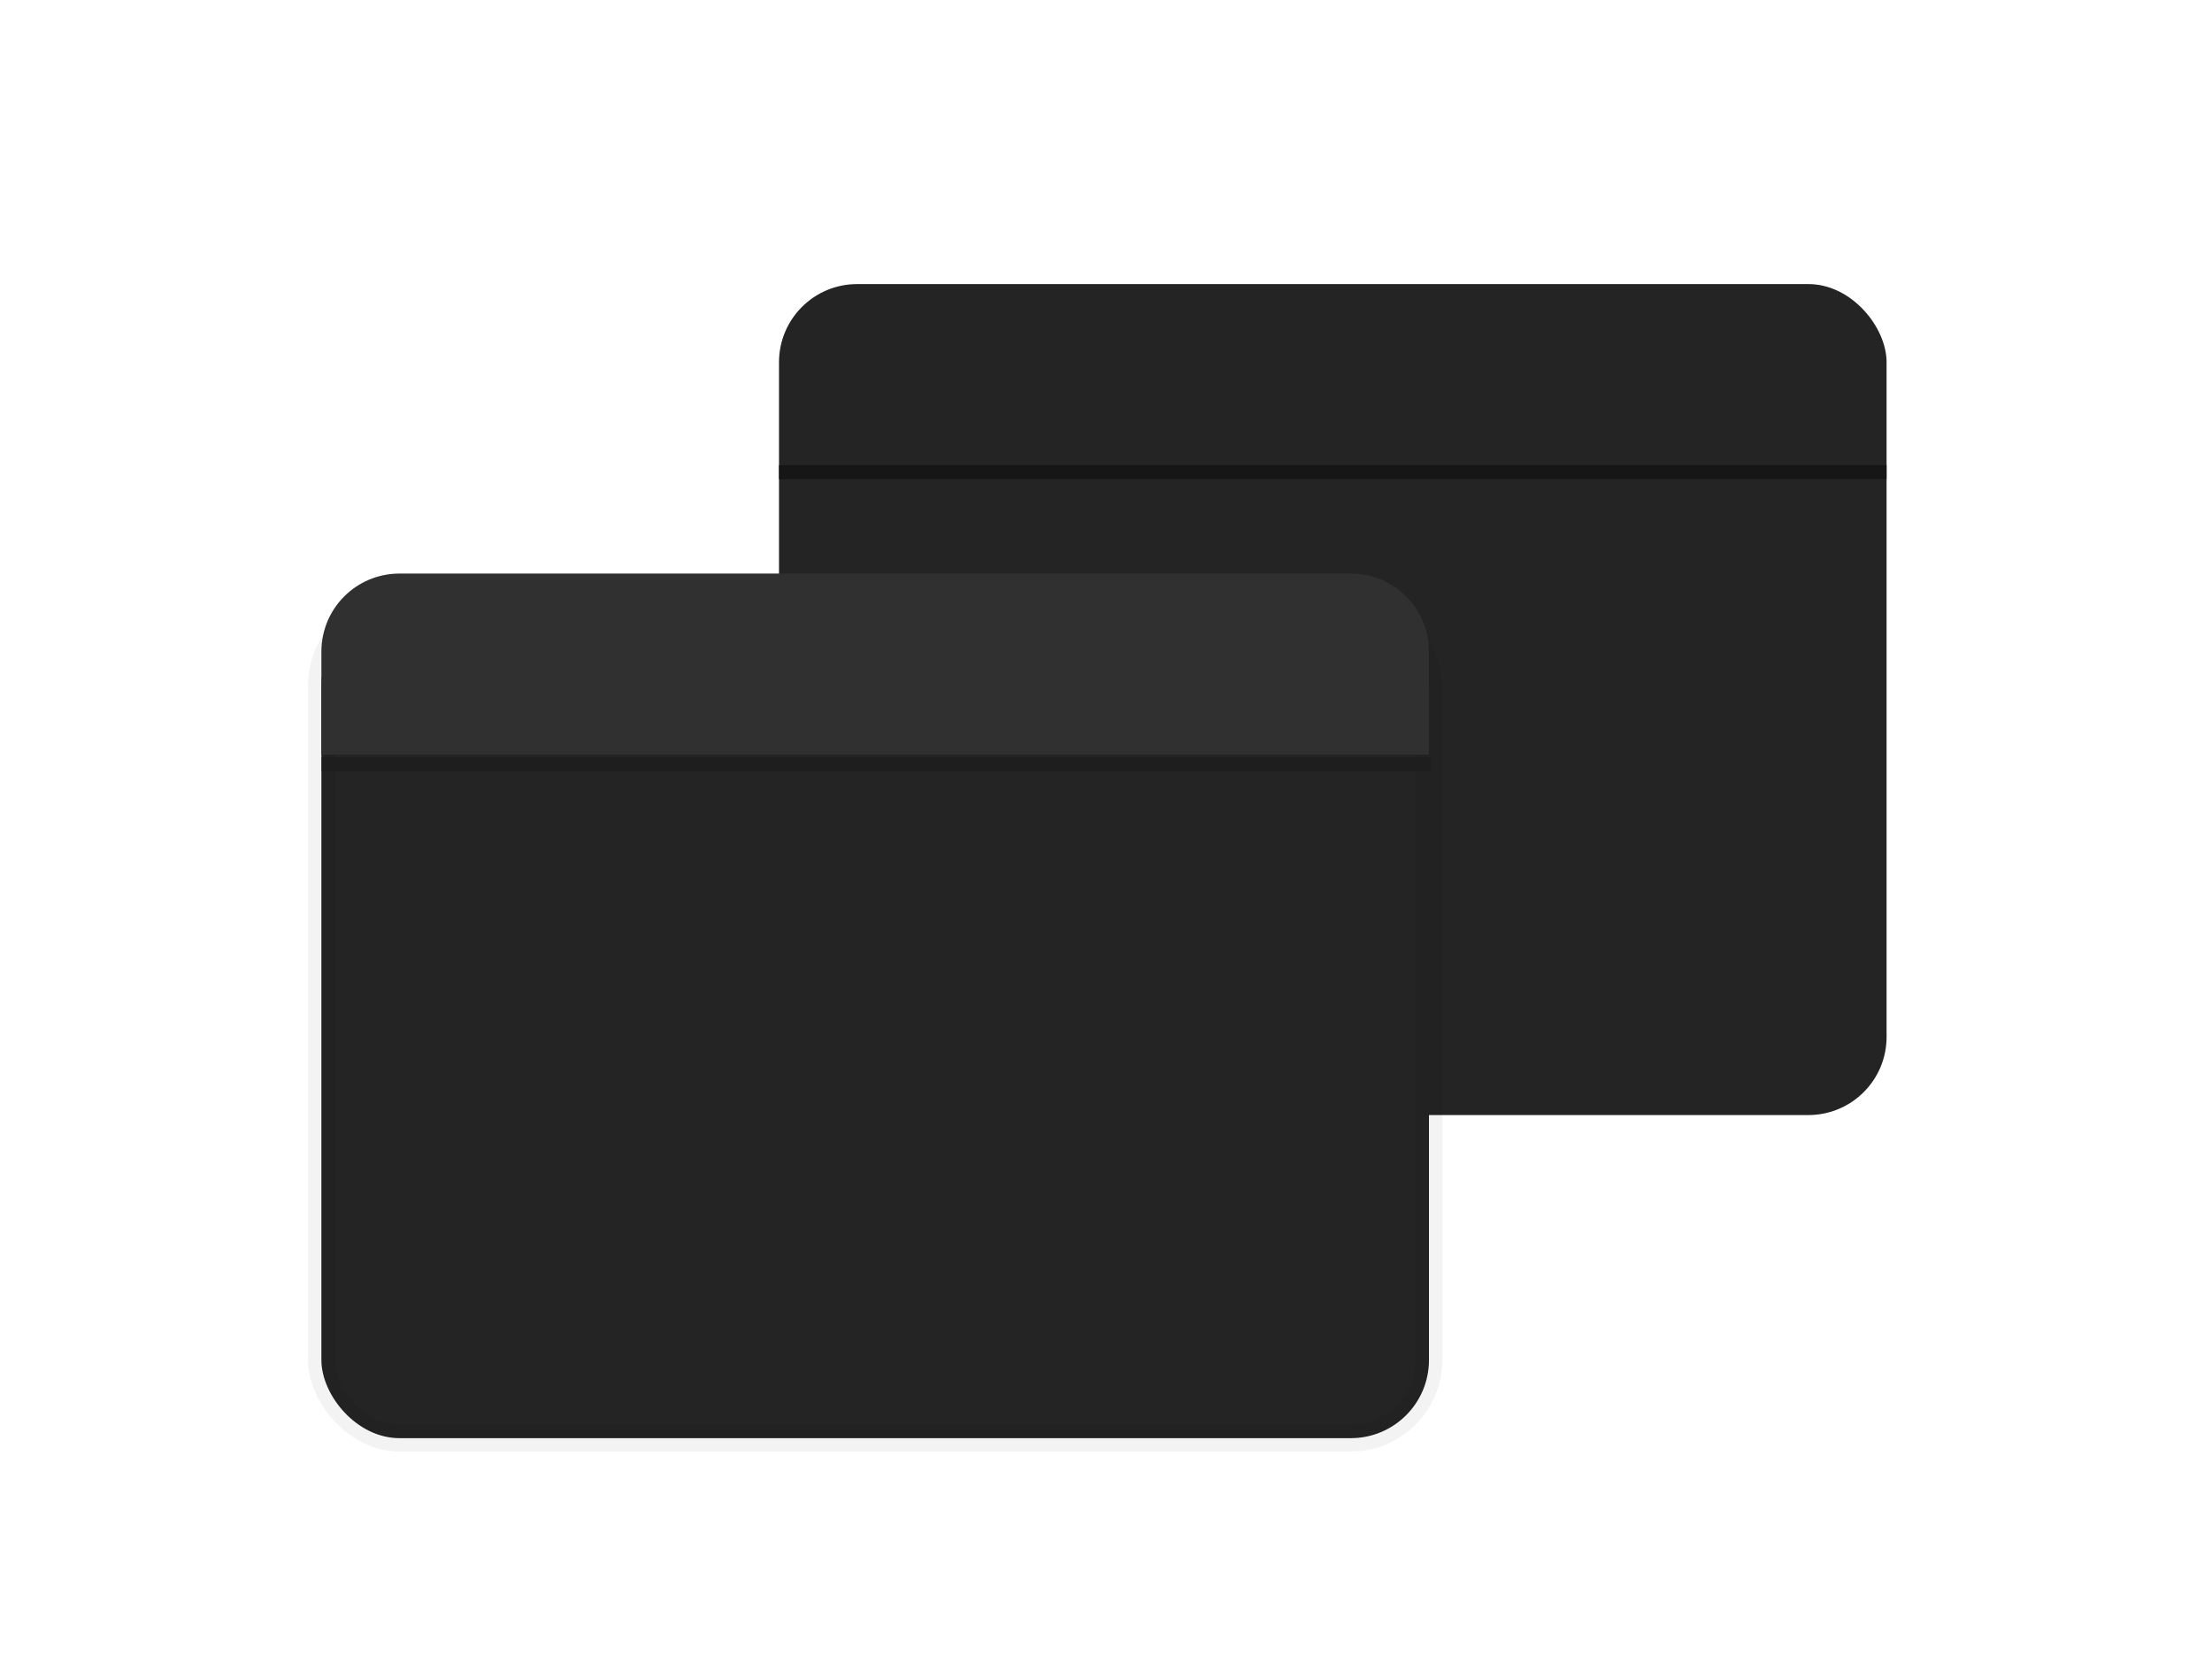 <?xml version="1.0" encoding="UTF-8" standalone="no"?>
<!-- Created with Inkscape (http://www.inkscape.org/) -->

<svg
   width="167"
   height="125"
   viewBox="0 0 44.185 33.073"
   version="1.1"
   id="svg5"
   xmlns="http://www.w3.org/2000/svg"
   xmlns:svg="http://www.w3.org/2000/svg">
  <defs
     id="defs2">
    <filter
       style="color-interpolation-filters:sRGB;"
       id="filter5266"
       x="-0.109"
       y="-8.686"
       width="1.219"
       height="20.784">
      <feFlood
         flood-opacity="0.294"
         flood-color="rgb(0,0,0)"
         result="flood"
         id="feFlood5256" />
      <feComposite
         in="flood"
         in2="SourceGraphic"
         operator="in"
         result="composite1"
         id="feComposite5258" />
      <feGaussianBlur
         in="composite1"
         stdDeviation="1.5"
         result="blur"
         id="feGaussianBlur5260" />
      <feOffset
         dx="0"
         dy="1"
         result="offset"
         id="feOffset5262" />
      <feComposite
         in="SourceGraphic"
         in2="offset"
         operator="over"
         result="composite2"
         id="feComposite5264" />
    </filter>
  </defs>
  <g
     id="layer1">
    <g
       id="g5430"
       transform="matrix(0.672,0,0,0.672,12.077,-24.58)"
       style="filter:url(#filter5266)">
      <rect
         style="fill:#242424;fill-opacity:1;stroke:none;stroke-width:0.794;stroke-linecap:round;stroke-miterlimit:4;stroke-dasharray:none;stroke-opacity:0.2;paint-order:stroke fill markers;stop-color:#000000"
         id="rect5422"
         width="32.923"
         height="24.708"
         x="5.184"
         y="44.024"
         rx="2.324"
         ry="2.324" />
      <path
         id="path5426"
         style="fill:#161616;fill-opacity:1;stroke:none;stroke-width:0.794;stroke-linecap:round;stroke-opacity:0.2;paint-order:stroke fill markers;stop-color:#000000"
         d="m 5.184,49.408 v 0.414 H 38.106 v -0.414 z" />
    </g>
    <g
       id="g5420"
       transform="matrix(0.672,0,0,0.672,2.936,-18.124)">
      <rect
         style="fill:#242424;fill-opacity:1;stroke:#000000;stroke-width:0.794;stroke-linecap:round;stroke-miterlimit:4;stroke-dasharray:none;stroke-opacity:0.05;paint-order:stroke fill markers;filter:url(#filter5266);stop-color:#000000"
         id="rect858"
         width="32.923"
         height="24.708"
         x="5.184"
         y="44.024"
         rx="2.324"
         ry="2.324" />
      <g
         id="g5414">
        <path
           id="rect1905"
           style="fill:#303030;fill-opacity:1;stroke:none;stroke-width:0.794;stroke-linecap:round;stroke-opacity:0.2;paint-order:stroke fill markers;stop-color:#000000"
           d="m 7.508,44.024 c -1.287,0 -2.324,1.036 -2.324,2.324 v 3.06 H 38.106 v -3.06 c 0,-1.287 -1.036,-2.324 -2.324,-2.324 z" />
        <path
           id="path4484"
           style="fill:#1e1e1e;fill-opacity:1;stroke:none;stroke-width:3;stroke-linecap:round;stroke-opacity:0.2;paint-order:stroke fill markers;stop-color:#000000"
           d="m 19.592,186.737 v 1.567 H 144.023 v -1.567 z"
           transform="scale(0.265)" />
      </g>
    </g>
  </g>
</svg>
